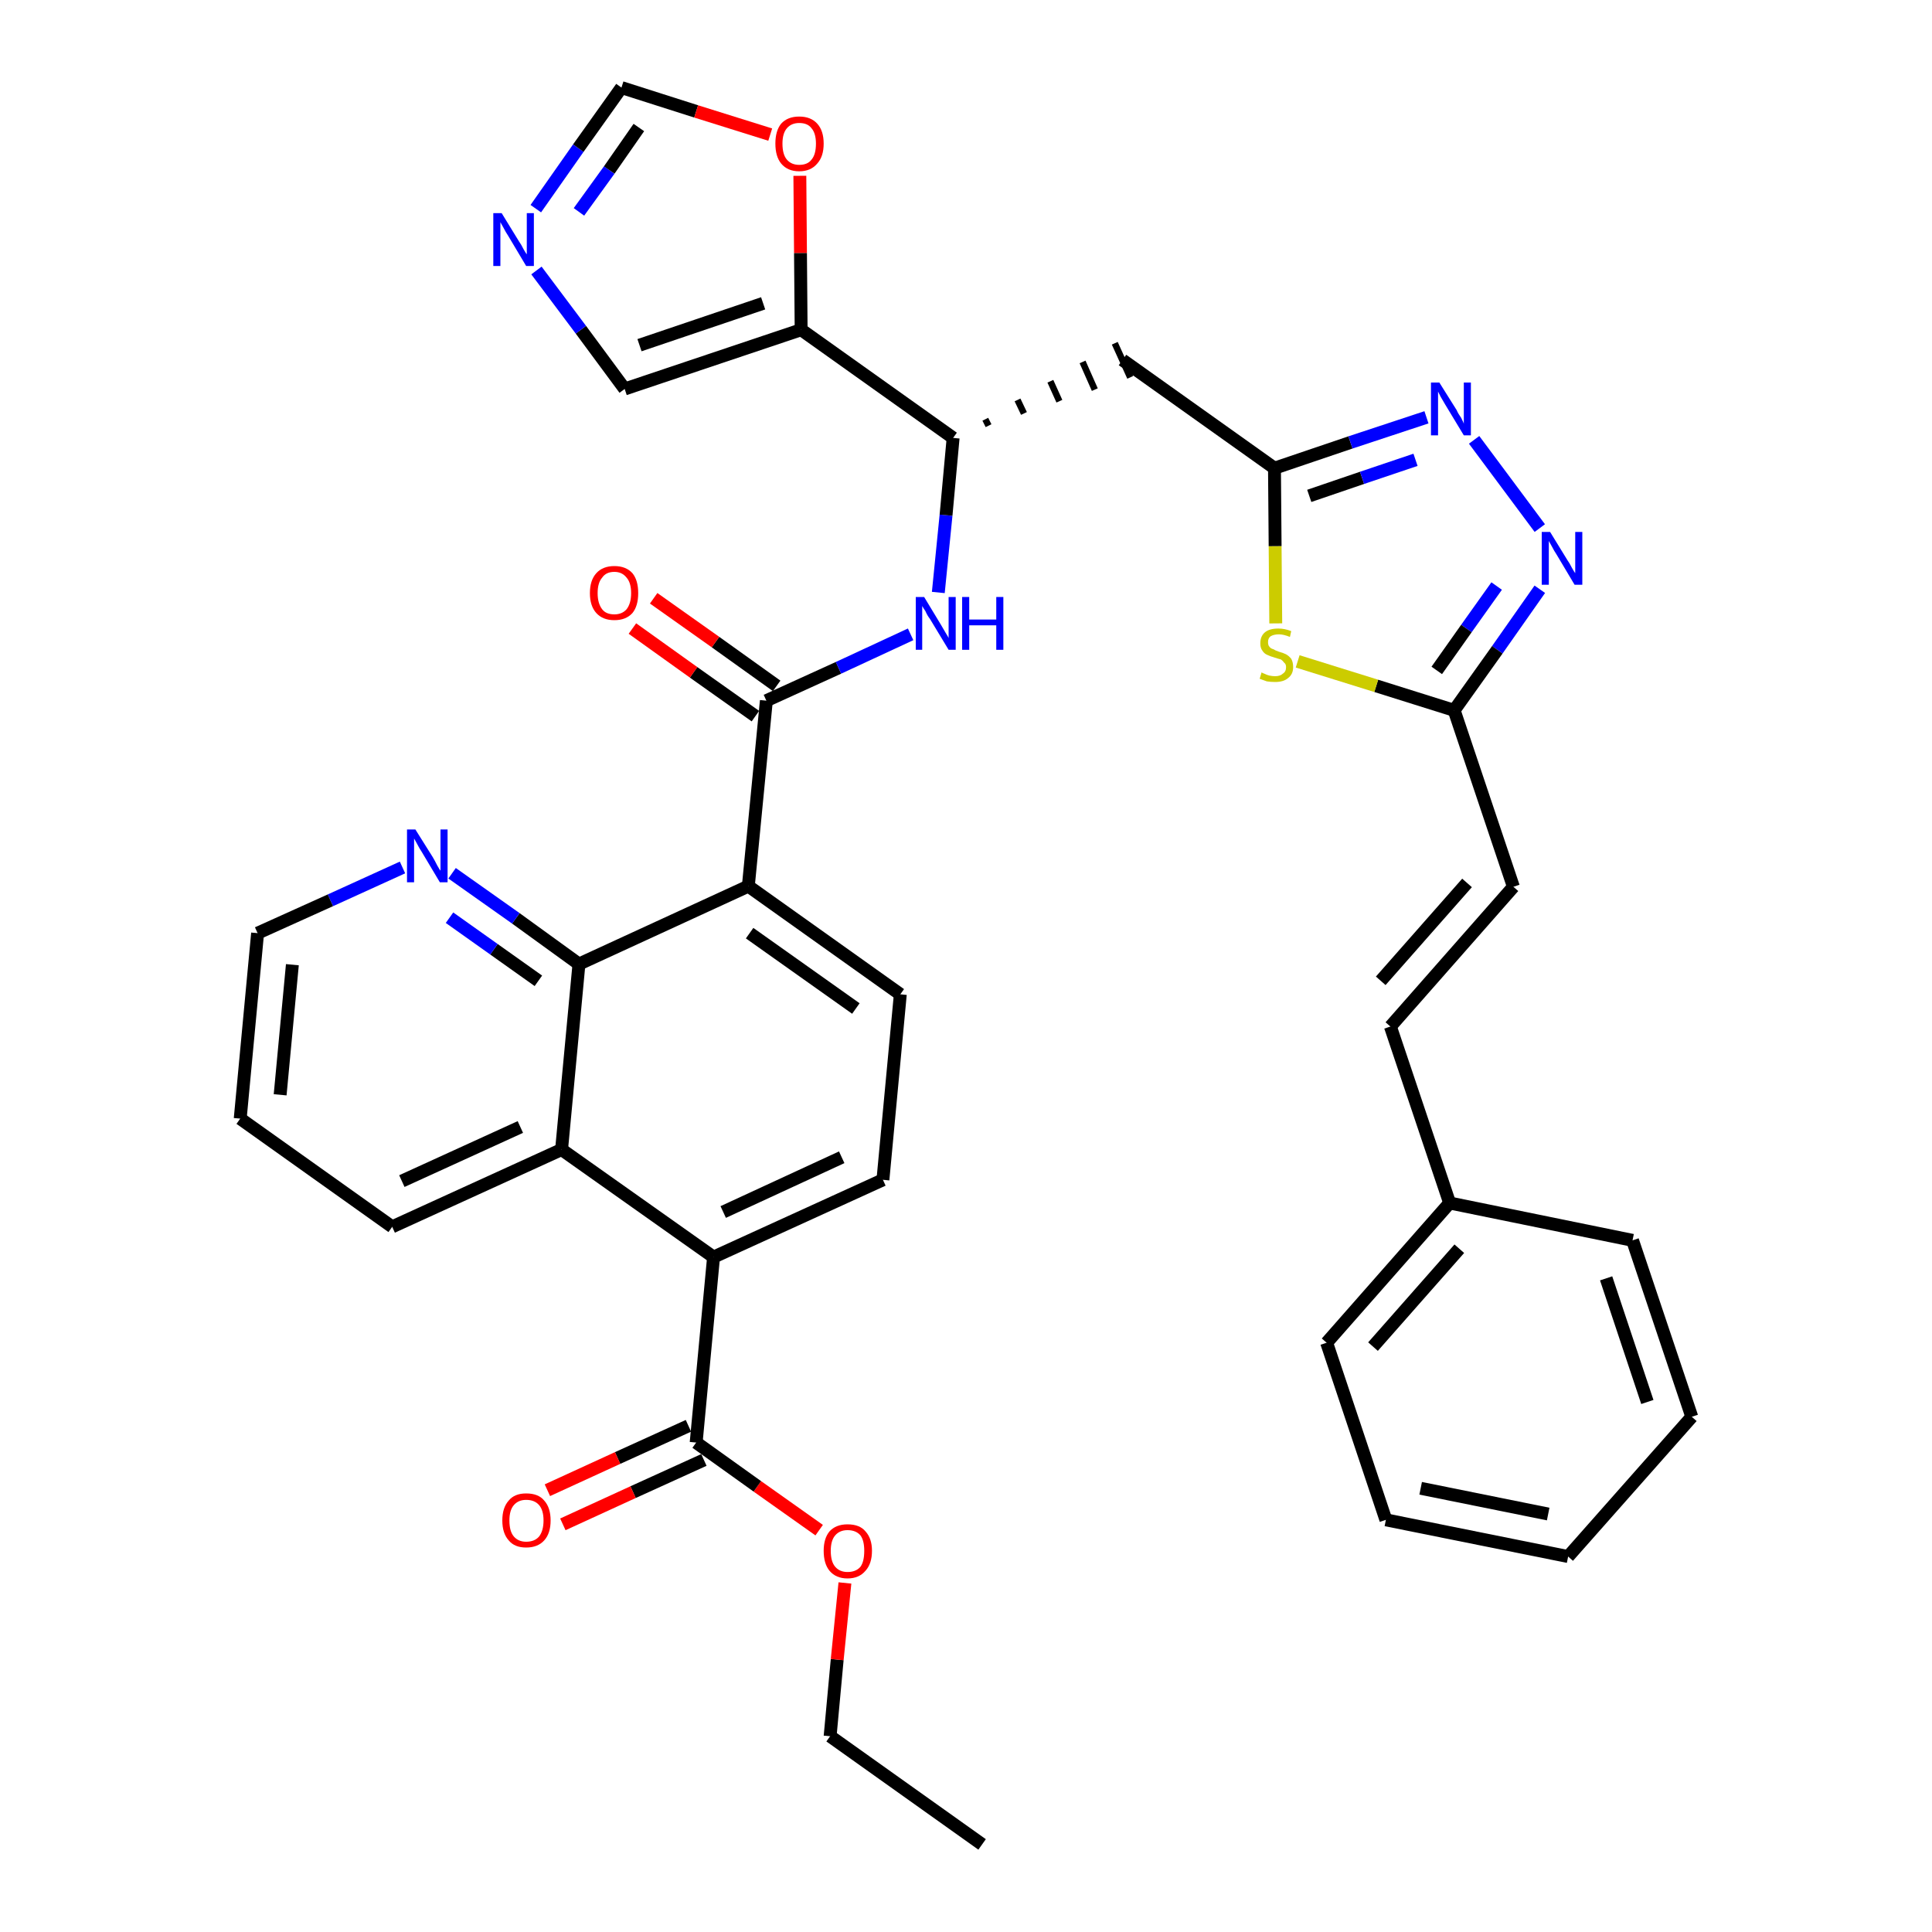 <?xml version='1.0' encoding='iso-8859-1'?>
<svg version='1.1' baseProfile='full'
              xmlns='http://www.w3.org/2000/svg'
                      xmlns:rdkit='http://www.rdkit.org/xml'
                      xmlns:xlink='http://www.w3.org/1999/xlink'
                  xml:space='preserve'
width='300px' height='300px' viewBox='0 0 300 300'>
<!-- END OF HEADER -->
<path class='bond-0 atom-0 atom-1' d='M 152.5,286.4 L 128.9,269.6' style='fill:none;fill-rule:evenodd;stroke:#000000;stroke-width:2.0px;stroke-linecap:butt;stroke-linejoin:miter;stroke-opacity:1' />
<path class='bond-1 atom-1 atom-2' d='M 128.9,269.6 L 130.0,257.7' style='fill:none;fill-rule:evenodd;stroke:#000000;stroke-width:2.0px;stroke-linecap:butt;stroke-linejoin:miter;stroke-opacity:1' />
<path class='bond-1 atom-1 atom-2' d='M 130.0,257.7 L 131.2,245.8' style='fill:none;fill-rule:evenodd;stroke:#FF0000;stroke-width:2.0px;stroke-linecap:butt;stroke-linejoin:miter;stroke-opacity:1' />
<path class='bond-2 atom-2 atom-3' d='M 127.2,237.6 L 117.6,230.8' style='fill:none;fill-rule:evenodd;stroke:#FF0000;stroke-width:2.0px;stroke-linecap:butt;stroke-linejoin:miter;stroke-opacity:1' />
<path class='bond-2 atom-2 atom-3' d='M 117.6,230.8 L 108.1,224.0' style='fill:none;fill-rule:evenodd;stroke:#000000;stroke-width:2.0px;stroke-linecap:butt;stroke-linejoin:miter;stroke-opacity:1' />
<path class='bond-3 atom-3 atom-4' d='M 106.9,221.4 L 95.9,226.4' style='fill:none;fill-rule:evenodd;stroke:#000000;stroke-width:2.0px;stroke-linecap:butt;stroke-linejoin:miter;stroke-opacity:1' />
<path class='bond-3 atom-3 atom-4' d='M 95.9,226.4 L 85.0,231.4' style='fill:none;fill-rule:evenodd;stroke:#FF0000;stroke-width:2.0px;stroke-linecap:butt;stroke-linejoin:miter;stroke-opacity:1' />
<path class='bond-3 atom-3 atom-4' d='M 109.3,226.7 L 98.3,231.7' style='fill:none;fill-rule:evenodd;stroke:#000000;stroke-width:2.0px;stroke-linecap:butt;stroke-linejoin:miter;stroke-opacity:1' />
<path class='bond-3 atom-3 atom-4' d='M 98.3,231.7 L 87.4,236.7' style='fill:none;fill-rule:evenodd;stroke:#FF0000;stroke-width:2.0px;stroke-linecap:butt;stroke-linejoin:miter;stroke-opacity:1' />
<path class='bond-4 atom-3 atom-5' d='M 108.1,224.0 L 110.8,195.2' style='fill:none;fill-rule:evenodd;stroke:#000000;stroke-width:2.0px;stroke-linecap:butt;stroke-linejoin:miter;stroke-opacity:1' />
<path class='bond-5 atom-5 atom-6' d='M 110.8,195.2 L 137.1,183.2' style='fill:none;fill-rule:evenodd;stroke:#000000;stroke-width:2.0px;stroke-linecap:butt;stroke-linejoin:miter;stroke-opacity:1' />
<path class='bond-5 atom-5 atom-6' d='M 112.3,188.2 L 130.7,179.7' style='fill:none;fill-rule:evenodd;stroke:#000000;stroke-width:2.0px;stroke-linecap:butt;stroke-linejoin:miter;stroke-opacity:1' />
<path class='bond-37 atom-37 atom-5' d='M 87.2,178.5 L 110.8,195.2' style='fill:none;fill-rule:evenodd;stroke:#000000;stroke-width:2.0px;stroke-linecap:butt;stroke-linejoin:miter;stroke-opacity:1' />
<path class='bond-6 atom-6 atom-7' d='M 137.1,183.2 L 139.8,154.4' style='fill:none;fill-rule:evenodd;stroke:#000000;stroke-width:2.0px;stroke-linecap:butt;stroke-linejoin:miter;stroke-opacity:1' />
<path class='bond-7 atom-7 atom-8' d='M 139.8,154.4 L 116.2,137.6' style='fill:none;fill-rule:evenodd;stroke:#000000;stroke-width:2.0px;stroke-linecap:butt;stroke-linejoin:miter;stroke-opacity:1' />
<path class='bond-7 atom-7 atom-8' d='M 132.9,156.6 L 116.4,144.9' style='fill:none;fill-rule:evenodd;stroke:#000000;stroke-width:2.0px;stroke-linecap:butt;stroke-linejoin:miter;stroke-opacity:1' />
<path class='bond-8 atom-8 atom-9' d='M 116.2,137.6 L 119.0,108.8' style='fill:none;fill-rule:evenodd;stroke:#000000;stroke-width:2.0px;stroke-linecap:butt;stroke-linejoin:miter;stroke-opacity:1' />
<path class='bond-31 atom-8 atom-32' d='M 116.2,137.6 L 89.9,149.7' style='fill:none;fill-rule:evenodd;stroke:#000000;stroke-width:2.0px;stroke-linecap:butt;stroke-linejoin:miter;stroke-opacity:1' />
<path class='bond-9 atom-9 atom-10' d='M 120.6,106.5 L 111.1,99.7' style='fill:none;fill-rule:evenodd;stroke:#000000;stroke-width:2.0px;stroke-linecap:butt;stroke-linejoin:miter;stroke-opacity:1' />
<path class='bond-9 atom-9 atom-10' d='M 111.1,99.7 L 101.5,92.9' style='fill:none;fill-rule:evenodd;stroke:#FF0000;stroke-width:2.0px;stroke-linecap:butt;stroke-linejoin:miter;stroke-opacity:1' />
<path class='bond-9 atom-9 atom-10' d='M 117.3,111.2 L 107.7,104.4' style='fill:none;fill-rule:evenodd;stroke:#000000;stroke-width:2.0px;stroke-linecap:butt;stroke-linejoin:miter;stroke-opacity:1' />
<path class='bond-9 atom-9 atom-10' d='M 107.7,104.4 L 98.2,97.6' style='fill:none;fill-rule:evenodd;stroke:#FF0000;stroke-width:2.0px;stroke-linecap:butt;stroke-linejoin:miter;stroke-opacity:1' />
<path class='bond-10 atom-9 atom-11' d='M 119.0,108.8 L 130.2,103.7' style='fill:none;fill-rule:evenodd;stroke:#000000;stroke-width:2.0px;stroke-linecap:butt;stroke-linejoin:miter;stroke-opacity:1' />
<path class='bond-10 atom-9 atom-11' d='M 130.2,103.7 L 141.4,98.5' style='fill:none;fill-rule:evenodd;stroke:#0000FF;stroke-width:2.0px;stroke-linecap:butt;stroke-linejoin:miter;stroke-opacity:1' />
<path class='bond-11 atom-11 atom-12' d='M 145.7,92.0 L 146.9,80.0' style='fill:none;fill-rule:evenodd;stroke:#0000FF;stroke-width:2.0px;stroke-linecap:butt;stroke-linejoin:miter;stroke-opacity:1' />
<path class='bond-11 atom-11 atom-12' d='M 146.9,80.0 L 148.0,68.0' style='fill:none;fill-rule:evenodd;stroke:#000000;stroke-width:2.0px;stroke-linecap:butt;stroke-linejoin:miter;stroke-opacity:1' />
<path class='bond-12 atom-12 atom-13' d='M 153.5,66.1 L 153.0,65.1' style='fill:none;fill-rule:evenodd;stroke:#000000;stroke-width:1.0px;stroke-linecap:butt;stroke-linejoin:miter;stroke-opacity:1' />
<path class='bond-12 atom-12 atom-13' d='M 159.0,64.2 L 158.0,62.1' style='fill:none;fill-rule:evenodd;stroke:#000000;stroke-width:1.0px;stroke-linecap:butt;stroke-linejoin:miter;stroke-opacity:1' />
<path class='bond-12 atom-12 atom-13' d='M 164.5,62.3 L 163.1,59.2' style='fill:none;fill-rule:evenodd;stroke:#000000;stroke-width:1.0px;stroke-linecap:butt;stroke-linejoin:miter;stroke-opacity:1' />
<path class='bond-12 atom-12 atom-13' d='M 170.0,60.5 L 168.1,56.2' style='fill:none;fill-rule:evenodd;stroke:#000000;stroke-width:1.0px;stroke-linecap:butt;stroke-linejoin:miter;stroke-opacity:1' />
<path class='bond-12 atom-12 atom-13' d='M 175.5,58.6 L 173.1,53.3' style='fill:none;fill-rule:evenodd;stroke:#000000;stroke-width:1.0px;stroke-linecap:butt;stroke-linejoin:miter;stroke-opacity:1' />
<path class='bond-26 atom-12 atom-27' d='M 148.0,68.0 L 124.4,51.2' style='fill:none;fill-rule:evenodd;stroke:#000000;stroke-width:2.0px;stroke-linecap:butt;stroke-linejoin:miter;stroke-opacity:1' />
<path class='bond-13 atom-13 atom-14' d='M 174.3,55.9 L 197.9,72.7' style='fill:none;fill-rule:evenodd;stroke:#000000;stroke-width:2.0px;stroke-linecap:butt;stroke-linejoin:miter;stroke-opacity:1' />
<path class='bond-14 atom-14 atom-15' d='M 197.9,72.7 L 209.7,68.7' style='fill:none;fill-rule:evenodd;stroke:#000000;stroke-width:2.0px;stroke-linecap:butt;stroke-linejoin:miter;stroke-opacity:1' />
<path class='bond-14 atom-14 atom-15' d='M 209.7,68.7 L 221.5,64.8' style='fill:none;fill-rule:evenodd;stroke:#0000FF;stroke-width:2.0px;stroke-linecap:butt;stroke-linejoin:miter;stroke-opacity:1' />
<path class='bond-14 atom-14 atom-15' d='M 203.3,77.0 L 211.5,74.2' style='fill:none;fill-rule:evenodd;stroke:#000000;stroke-width:2.0px;stroke-linecap:butt;stroke-linejoin:miter;stroke-opacity:1' />
<path class='bond-14 atom-14 atom-15' d='M 211.5,74.2 L 219.8,71.4' style='fill:none;fill-rule:evenodd;stroke:#0000FF;stroke-width:2.0px;stroke-linecap:butt;stroke-linejoin:miter;stroke-opacity:1' />
<path class='bond-38 atom-26 atom-14' d='M 198.1,96.8 L 198.0,84.8' style='fill:none;fill-rule:evenodd;stroke:#CCCC00;stroke-width:2.0px;stroke-linecap:butt;stroke-linejoin:miter;stroke-opacity:1' />
<path class='bond-38 atom-26 atom-14' d='M 198.0,84.8 L 197.9,72.7' style='fill:none;fill-rule:evenodd;stroke:#000000;stroke-width:2.0px;stroke-linecap:butt;stroke-linejoin:miter;stroke-opacity:1' />
<path class='bond-15 atom-15 atom-16' d='M 228.9,68.3 L 239.1,82.0' style='fill:none;fill-rule:evenodd;stroke:#0000FF;stroke-width:2.0px;stroke-linecap:butt;stroke-linejoin:miter;stroke-opacity:1' />
<path class='bond-16 atom-16 atom-17' d='M 239.1,91.5 L 232.5,100.9' style='fill:none;fill-rule:evenodd;stroke:#0000FF;stroke-width:2.0px;stroke-linecap:butt;stroke-linejoin:miter;stroke-opacity:1' />
<path class='bond-16 atom-16 atom-17' d='M 232.5,100.9 L 225.8,110.3' style='fill:none;fill-rule:evenodd;stroke:#000000;stroke-width:2.0px;stroke-linecap:butt;stroke-linejoin:miter;stroke-opacity:1' />
<path class='bond-16 atom-16 atom-17' d='M 232.4,91.0 L 227.7,97.6' style='fill:none;fill-rule:evenodd;stroke:#0000FF;stroke-width:2.0px;stroke-linecap:butt;stroke-linejoin:miter;stroke-opacity:1' />
<path class='bond-16 atom-16 atom-17' d='M 227.7,97.6 L 223.1,104.1' style='fill:none;fill-rule:evenodd;stroke:#000000;stroke-width:2.0px;stroke-linecap:butt;stroke-linejoin:miter;stroke-opacity:1' />
<path class='bond-17 atom-17 atom-18' d='M 225.8,110.3 L 235.0,137.7' style='fill:none;fill-rule:evenodd;stroke:#000000;stroke-width:2.0px;stroke-linecap:butt;stroke-linejoin:miter;stroke-opacity:1' />
<path class='bond-25 atom-17 atom-26' d='M 225.8,110.3 L 213.7,106.5' style='fill:none;fill-rule:evenodd;stroke:#000000;stroke-width:2.0px;stroke-linecap:butt;stroke-linejoin:miter;stroke-opacity:1' />
<path class='bond-25 atom-17 atom-26' d='M 213.7,106.5 L 201.5,102.7' style='fill:none;fill-rule:evenodd;stroke:#CCCC00;stroke-width:2.0px;stroke-linecap:butt;stroke-linejoin:miter;stroke-opacity:1' />
<path class='bond-18 atom-18 atom-19' d='M 235.0,137.7 L 215.9,159.4' style='fill:none;fill-rule:evenodd;stroke:#000000;stroke-width:2.0px;stroke-linecap:butt;stroke-linejoin:miter;stroke-opacity:1' />
<path class='bond-18 atom-18 atom-19' d='M 227.8,137.1 L 214.4,152.3' style='fill:none;fill-rule:evenodd;stroke:#000000;stroke-width:2.0px;stroke-linecap:butt;stroke-linejoin:miter;stroke-opacity:1' />
<path class='bond-19 atom-19 atom-20' d='M 215.9,159.4 L 225.1,186.8' style='fill:none;fill-rule:evenodd;stroke:#000000;stroke-width:2.0px;stroke-linecap:butt;stroke-linejoin:miter;stroke-opacity:1' />
<path class='bond-20 atom-20 atom-21' d='M 225.1,186.8 L 206.0,208.5' style='fill:none;fill-rule:evenodd;stroke:#000000;stroke-width:2.0px;stroke-linecap:butt;stroke-linejoin:miter;stroke-opacity:1' />
<path class='bond-20 atom-20 atom-21' d='M 226.6,193.9 L 213.2,209.1' style='fill:none;fill-rule:evenodd;stroke:#000000;stroke-width:2.0px;stroke-linecap:butt;stroke-linejoin:miter;stroke-opacity:1' />
<path class='bond-41 atom-25 atom-20' d='M 253.5,192.6 L 225.1,186.8' style='fill:none;fill-rule:evenodd;stroke:#000000;stroke-width:2.0px;stroke-linecap:butt;stroke-linejoin:miter;stroke-opacity:1' />
<path class='bond-21 atom-21 atom-22' d='M 206.0,208.5 L 215.2,236.0' style='fill:none;fill-rule:evenodd;stroke:#000000;stroke-width:2.0px;stroke-linecap:butt;stroke-linejoin:miter;stroke-opacity:1' />
<path class='bond-22 atom-22 atom-23' d='M 215.2,236.0 L 243.5,241.7' style='fill:none;fill-rule:evenodd;stroke:#000000;stroke-width:2.0px;stroke-linecap:butt;stroke-linejoin:miter;stroke-opacity:1' />
<path class='bond-22 atom-22 atom-23' d='M 220.6,231.1 L 240.4,235.1' style='fill:none;fill-rule:evenodd;stroke:#000000;stroke-width:2.0px;stroke-linecap:butt;stroke-linejoin:miter;stroke-opacity:1' />
<path class='bond-23 atom-23 atom-24' d='M 243.5,241.7 L 262.7,220.0' style='fill:none;fill-rule:evenodd;stroke:#000000;stroke-width:2.0px;stroke-linecap:butt;stroke-linejoin:miter;stroke-opacity:1' />
<path class='bond-24 atom-24 atom-25' d='M 262.7,220.0 L 253.5,192.6' style='fill:none;fill-rule:evenodd;stroke:#000000;stroke-width:2.0px;stroke-linecap:butt;stroke-linejoin:miter;stroke-opacity:1' />
<path class='bond-24 atom-24 atom-25' d='M 255.8,217.7 L 249.4,198.5' style='fill:none;fill-rule:evenodd;stroke:#000000;stroke-width:2.0px;stroke-linecap:butt;stroke-linejoin:miter;stroke-opacity:1' />
<path class='bond-27 atom-27 atom-28' d='M 124.4,51.2 L 97.0,60.4' style='fill:none;fill-rule:evenodd;stroke:#000000;stroke-width:2.0px;stroke-linecap:butt;stroke-linejoin:miter;stroke-opacity:1' />
<path class='bond-27 atom-27 atom-28' d='M 118.5,47.1 L 99.3,53.6' style='fill:none;fill-rule:evenodd;stroke:#000000;stroke-width:2.0px;stroke-linecap:butt;stroke-linejoin:miter;stroke-opacity:1' />
<path class='bond-39 atom-31 atom-27' d='M 124.2,27.3 L 124.3,39.3' style='fill:none;fill-rule:evenodd;stroke:#FF0000;stroke-width:2.0px;stroke-linecap:butt;stroke-linejoin:miter;stroke-opacity:1' />
<path class='bond-39 atom-31 atom-27' d='M 124.3,39.3 L 124.4,51.2' style='fill:none;fill-rule:evenodd;stroke:#000000;stroke-width:2.0px;stroke-linecap:butt;stroke-linejoin:miter;stroke-opacity:1' />
<path class='bond-28 atom-28 atom-29' d='M 97.0,60.4 L 90.2,51.2' style='fill:none;fill-rule:evenodd;stroke:#000000;stroke-width:2.0px;stroke-linecap:butt;stroke-linejoin:miter;stroke-opacity:1' />
<path class='bond-28 atom-28 atom-29' d='M 90.2,51.2 L 83.3,42.0' style='fill:none;fill-rule:evenodd;stroke:#0000FF;stroke-width:2.0px;stroke-linecap:butt;stroke-linejoin:miter;stroke-opacity:1' />
<path class='bond-29 atom-29 atom-30' d='M 83.2,32.4 L 89.8,23.0' style='fill:none;fill-rule:evenodd;stroke:#0000FF;stroke-width:2.0px;stroke-linecap:butt;stroke-linejoin:miter;stroke-opacity:1' />
<path class='bond-29 atom-29 atom-30' d='M 89.8,23.0 L 96.5,13.6' style='fill:none;fill-rule:evenodd;stroke:#000000;stroke-width:2.0px;stroke-linecap:butt;stroke-linejoin:miter;stroke-opacity:1' />
<path class='bond-29 atom-29 atom-30' d='M 89.9,32.9 L 94.6,26.4' style='fill:none;fill-rule:evenodd;stroke:#0000FF;stroke-width:2.0px;stroke-linecap:butt;stroke-linejoin:miter;stroke-opacity:1' />
<path class='bond-29 atom-29 atom-30' d='M 94.6,26.4 L 99.2,19.8' style='fill:none;fill-rule:evenodd;stroke:#000000;stroke-width:2.0px;stroke-linecap:butt;stroke-linejoin:miter;stroke-opacity:1' />
<path class='bond-30 atom-30 atom-31' d='M 96.5,13.6 L 108.1,17.3' style='fill:none;fill-rule:evenodd;stroke:#000000;stroke-width:2.0px;stroke-linecap:butt;stroke-linejoin:miter;stroke-opacity:1' />
<path class='bond-30 atom-30 atom-31' d='M 108.1,17.3 L 119.6,20.9' style='fill:none;fill-rule:evenodd;stroke:#FF0000;stroke-width:2.0px;stroke-linecap:butt;stroke-linejoin:miter;stroke-opacity:1' />
<path class='bond-32 atom-32 atom-33' d='M 89.9,149.7 L 80.1,142.6' style='fill:none;fill-rule:evenodd;stroke:#000000;stroke-width:2.0px;stroke-linecap:butt;stroke-linejoin:miter;stroke-opacity:1' />
<path class='bond-32 atom-32 atom-33' d='M 80.1,142.6 L 70.2,135.6' style='fill:none;fill-rule:evenodd;stroke:#0000FF;stroke-width:2.0px;stroke-linecap:butt;stroke-linejoin:miter;stroke-opacity:1' />
<path class='bond-32 atom-32 atom-33' d='M 83.6,152.3 L 76.7,147.4' style='fill:none;fill-rule:evenodd;stroke:#000000;stroke-width:2.0px;stroke-linecap:butt;stroke-linejoin:miter;stroke-opacity:1' />
<path class='bond-32 atom-32 atom-33' d='M 76.7,147.4 L 69.8,142.5' style='fill:none;fill-rule:evenodd;stroke:#0000FF;stroke-width:2.0px;stroke-linecap:butt;stroke-linejoin:miter;stroke-opacity:1' />
<path class='bond-40 atom-37 atom-32' d='M 87.2,178.5 L 89.9,149.7' style='fill:none;fill-rule:evenodd;stroke:#000000;stroke-width:2.0px;stroke-linecap:butt;stroke-linejoin:miter;stroke-opacity:1' />
<path class='bond-33 atom-33 atom-34' d='M 62.5,134.7 L 51.3,139.8' style='fill:none;fill-rule:evenodd;stroke:#0000FF;stroke-width:2.0px;stroke-linecap:butt;stroke-linejoin:miter;stroke-opacity:1' />
<path class='bond-33 atom-33 atom-34' d='M 51.3,139.8 L 40.0,144.9' style='fill:none;fill-rule:evenodd;stroke:#000000;stroke-width:2.0px;stroke-linecap:butt;stroke-linejoin:miter;stroke-opacity:1' />
<path class='bond-34 atom-34 atom-35' d='M 40.0,144.9 L 37.3,173.7' style='fill:none;fill-rule:evenodd;stroke:#000000;stroke-width:2.0px;stroke-linecap:butt;stroke-linejoin:miter;stroke-opacity:1' />
<path class='bond-34 atom-34 atom-35' d='M 45.4,149.8 L 43.5,170.0' style='fill:none;fill-rule:evenodd;stroke:#000000;stroke-width:2.0px;stroke-linecap:butt;stroke-linejoin:miter;stroke-opacity:1' />
<path class='bond-35 atom-35 atom-36' d='M 37.3,173.7 L 60.9,190.5' style='fill:none;fill-rule:evenodd;stroke:#000000;stroke-width:2.0px;stroke-linecap:butt;stroke-linejoin:miter;stroke-opacity:1' />
<path class='bond-36 atom-36 atom-37' d='M 60.9,190.5 L 87.2,178.5' style='fill:none;fill-rule:evenodd;stroke:#000000;stroke-width:2.0px;stroke-linecap:butt;stroke-linejoin:miter;stroke-opacity:1' />
<path class='bond-36 atom-36 atom-37' d='M 62.4,183.4 L 80.8,175.0' style='fill:none;fill-rule:evenodd;stroke:#000000;stroke-width:2.0px;stroke-linecap:butt;stroke-linejoin:miter;stroke-opacity:1' />
<path  class='atom-2' d='M 127.9 240.8
Q 127.9 238.9, 128.8 237.8
Q 129.8 236.7, 131.6 236.7
Q 133.5 236.7, 134.4 237.8
Q 135.4 238.9, 135.4 240.8
Q 135.4 242.8, 134.4 243.9
Q 133.4 245.1, 131.6 245.1
Q 129.8 245.1, 128.8 243.9
Q 127.9 242.8, 127.9 240.8
M 131.6 244.1
Q 132.9 244.1, 133.6 243.3
Q 134.2 242.5, 134.2 240.8
Q 134.2 239.2, 133.6 238.4
Q 132.9 237.6, 131.6 237.6
Q 130.4 237.6, 129.7 238.4
Q 129.0 239.2, 129.0 240.8
Q 129.0 242.5, 129.7 243.3
Q 130.4 244.1, 131.6 244.1
' fill='#FF0000'/>
<path  class='atom-4' d='M 78.0 236.1
Q 78.0 234.1, 79.0 233.0
Q 79.9 231.9, 81.7 231.9
Q 83.6 231.9, 84.5 233.0
Q 85.5 234.1, 85.5 236.1
Q 85.5 238.1, 84.5 239.2
Q 83.5 240.3, 81.7 240.3
Q 79.9 240.3, 79.0 239.2
Q 78.0 238.1, 78.0 236.1
M 81.7 239.4
Q 83.0 239.4, 83.7 238.6
Q 84.4 237.7, 84.4 236.1
Q 84.4 234.5, 83.7 233.7
Q 83.0 232.9, 81.7 232.9
Q 80.5 232.9, 79.8 233.7
Q 79.1 234.5, 79.1 236.1
Q 79.1 237.8, 79.8 238.6
Q 80.5 239.4, 81.7 239.4
' fill='#FF0000'/>
<path  class='atom-10' d='M 91.6 92.1
Q 91.6 90.1, 92.6 89.0
Q 93.6 87.9, 95.4 87.9
Q 97.2 87.9, 98.2 89.0
Q 99.1 90.1, 99.1 92.1
Q 99.1 94.1, 98.2 95.2
Q 97.2 96.3, 95.4 96.3
Q 93.6 96.3, 92.6 95.2
Q 91.6 94.1, 91.6 92.1
M 95.4 95.4
Q 96.6 95.4, 97.3 94.6
Q 98.0 93.7, 98.0 92.1
Q 98.0 90.5, 97.3 89.7
Q 96.6 88.8, 95.4 88.8
Q 94.1 88.8, 93.5 89.7
Q 92.8 90.5, 92.8 92.1
Q 92.8 93.7, 93.5 94.6
Q 94.1 95.4, 95.4 95.4
' fill='#FF0000'/>
<path  class='atom-11' d='M 143.5 92.7
L 146.1 97.0
Q 146.4 97.5, 146.8 98.2
Q 147.3 99.0, 147.3 99.1
L 147.3 92.7
L 148.4 92.7
L 148.4 100.9
L 147.3 100.9
L 144.4 96.1
Q 144.0 95.6, 143.7 94.9
Q 143.3 94.3, 143.2 94.1
L 143.2 100.9
L 142.2 100.9
L 142.2 92.7
L 143.5 92.7
' fill='#0000FF'/>
<path  class='atom-11' d='M 149.4 92.7
L 150.5 92.7
L 150.5 96.2
L 154.7 96.2
L 154.7 92.7
L 155.8 92.7
L 155.8 100.9
L 154.7 100.9
L 154.7 97.1
L 150.5 97.1
L 150.5 100.9
L 149.4 100.9
L 149.4 92.7
' fill='#0000FF'/>
<path  class='atom-15' d='M 223.5 59.4
L 226.2 63.7
Q 226.4 64.2, 226.9 64.9
Q 227.3 65.7, 227.3 65.8
L 227.3 59.4
L 228.4 59.4
L 228.4 67.6
L 227.3 67.6
L 224.4 62.8
Q 224.1 62.3, 223.7 61.6
Q 223.4 61.0, 223.3 60.8
L 223.3 67.6
L 222.2 67.6
L 222.2 59.4
L 223.5 59.4
' fill='#0000FF'/>
<path  class='atom-16' d='M 240.7 82.6
L 243.4 87.0
Q 243.7 87.4, 244.1 88.2
Q 244.5 88.9, 244.6 89.0
L 244.6 82.6
L 245.7 82.6
L 245.7 90.8
L 244.5 90.8
L 241.7 86.1
Q 241.3 85.5, 241.0 84.9
Q 240.6 84.2, 240.5 84.0
L 240.5 90.8
L 239.4 90.8
L 239.4 82.6
L 240.7 82.6
' fill='#0000FF'/>
<path  class='atom-26' d='M 195.9 104.4
Q 196.0 104.5, 196.3 104.6
Q 196.7 104.8, 197.1 104.9
Q 197.6 105.0, 198.0 105.0
Q 198.8 105.0, 199.2 104.6
Q 199.7 104.3, 199.7 103.6
Q 199.7 103.1, 199.4 102.9
Q 199.2 102.6, 198.9 102.4
Q 198.5 102.3, 197.9 102.1
Q 197.2 101.9, 196.8 101.7
Q 196.3 101.5, 196.0 101.0
Q 195.7 100.6, 195.7 99.9
Q 195.7 98.8, 196.4 98.2
Q 197.1 97.6, 198.5 97.6
Q 199.5 97.6, 200.5 98.0
L 200.3 98.9
Q 199.3 98.5, 198.6 98.5
Q 197.8 98.5, 197.3 98.8
Q 196.9 99.1, 196.9 99.7
Q 196.9 100.2, 197.1 100.4
Q 197.3 100.7, 197.7 100.8
Q 198.0 101.0, 198.6 101.2
Q 199.3 101.4, 199.7 101.6
Q 200.2 101.9, 200.5 102.3
Q 200.8 102.8, 200.8 103.6
Q 200.8 104.7, 200.0 105.3
Q 199.3 105.9, 198.0 105.9
Q 197.3 105.9, 196.7 105.8
Q 196.2 105.6, 195.6 105.4
L 195.9 104.4
' fill='#CCCC00'/>
<path  class='atom-29' d='M 77.9 33.1
L 80.6 37.5
Q 80.9 37.9, 81.3 38.7
Q 81.7 39.4, 81.8 39.5
L 81.8 33.1
L 82.9 33.1
L 82.9 41.3
L 81.7 41.3
L 78.9 36.6
Q 78.5 36.0, 78.2 35.4
Q 77.8 34.7, 77.7 34.5
L 77.7 41.3
L 76.6 41.3
L 76.6 33.1
L 77.9 33.1
' fill='#0000FF'/>
<path  class='atom-31' d='M 120.4 22.3
Q 120.4 20.3, 121.3 19.2
Q 122.3 18.1, 124.1 18.1
Q 125.9 18.1, 126.9 19.2
Q 127.9 20.3, 127.9 22.3
Q 127.9 24.3, 126.9 25.4
Q 125.9 26.6, 124.1 26.6
Q 122.3 26.6, 121.3 25.4
Q 120.4 24.3, 120.4 22.3
M 124.1 25.6
Q 125.4 25.6, 126.0 24.8
Q 126.7 24.0, 126.7 22.3
Q 126.7 20.7, 126.0 19.9
Q 125.4 19.1, 124.1 19.1
Q 122.9 19.1, 122.2 19.9
Q 121.5 20.7, 121.5 22.3
Q 121.5 24.0, 122.2 24.8
Q 122.9 25.6, 124.1 25.6
' fill='#FF0000'/>
<path  class='atom-33' d='M 64.5 128.8
L 67.2 133.1
Q 67.5 133.6, 67.9 134.4
Q 68.3 135.1, 68.4 135.2
L 68.4 128.8
L 69.5 128.8
L 69.5 137.0
L 68.3 137.0
L 65.5 132.3
Q 65.1 131.7, 64.8 131.1
Q 64.4 130.4, 64.3 130.2
L 64.3 137.0
L 63.2 137.0
L 63.2 128.8
L 64.5 128.8
' fill='#0000FF'/>
</svg>
